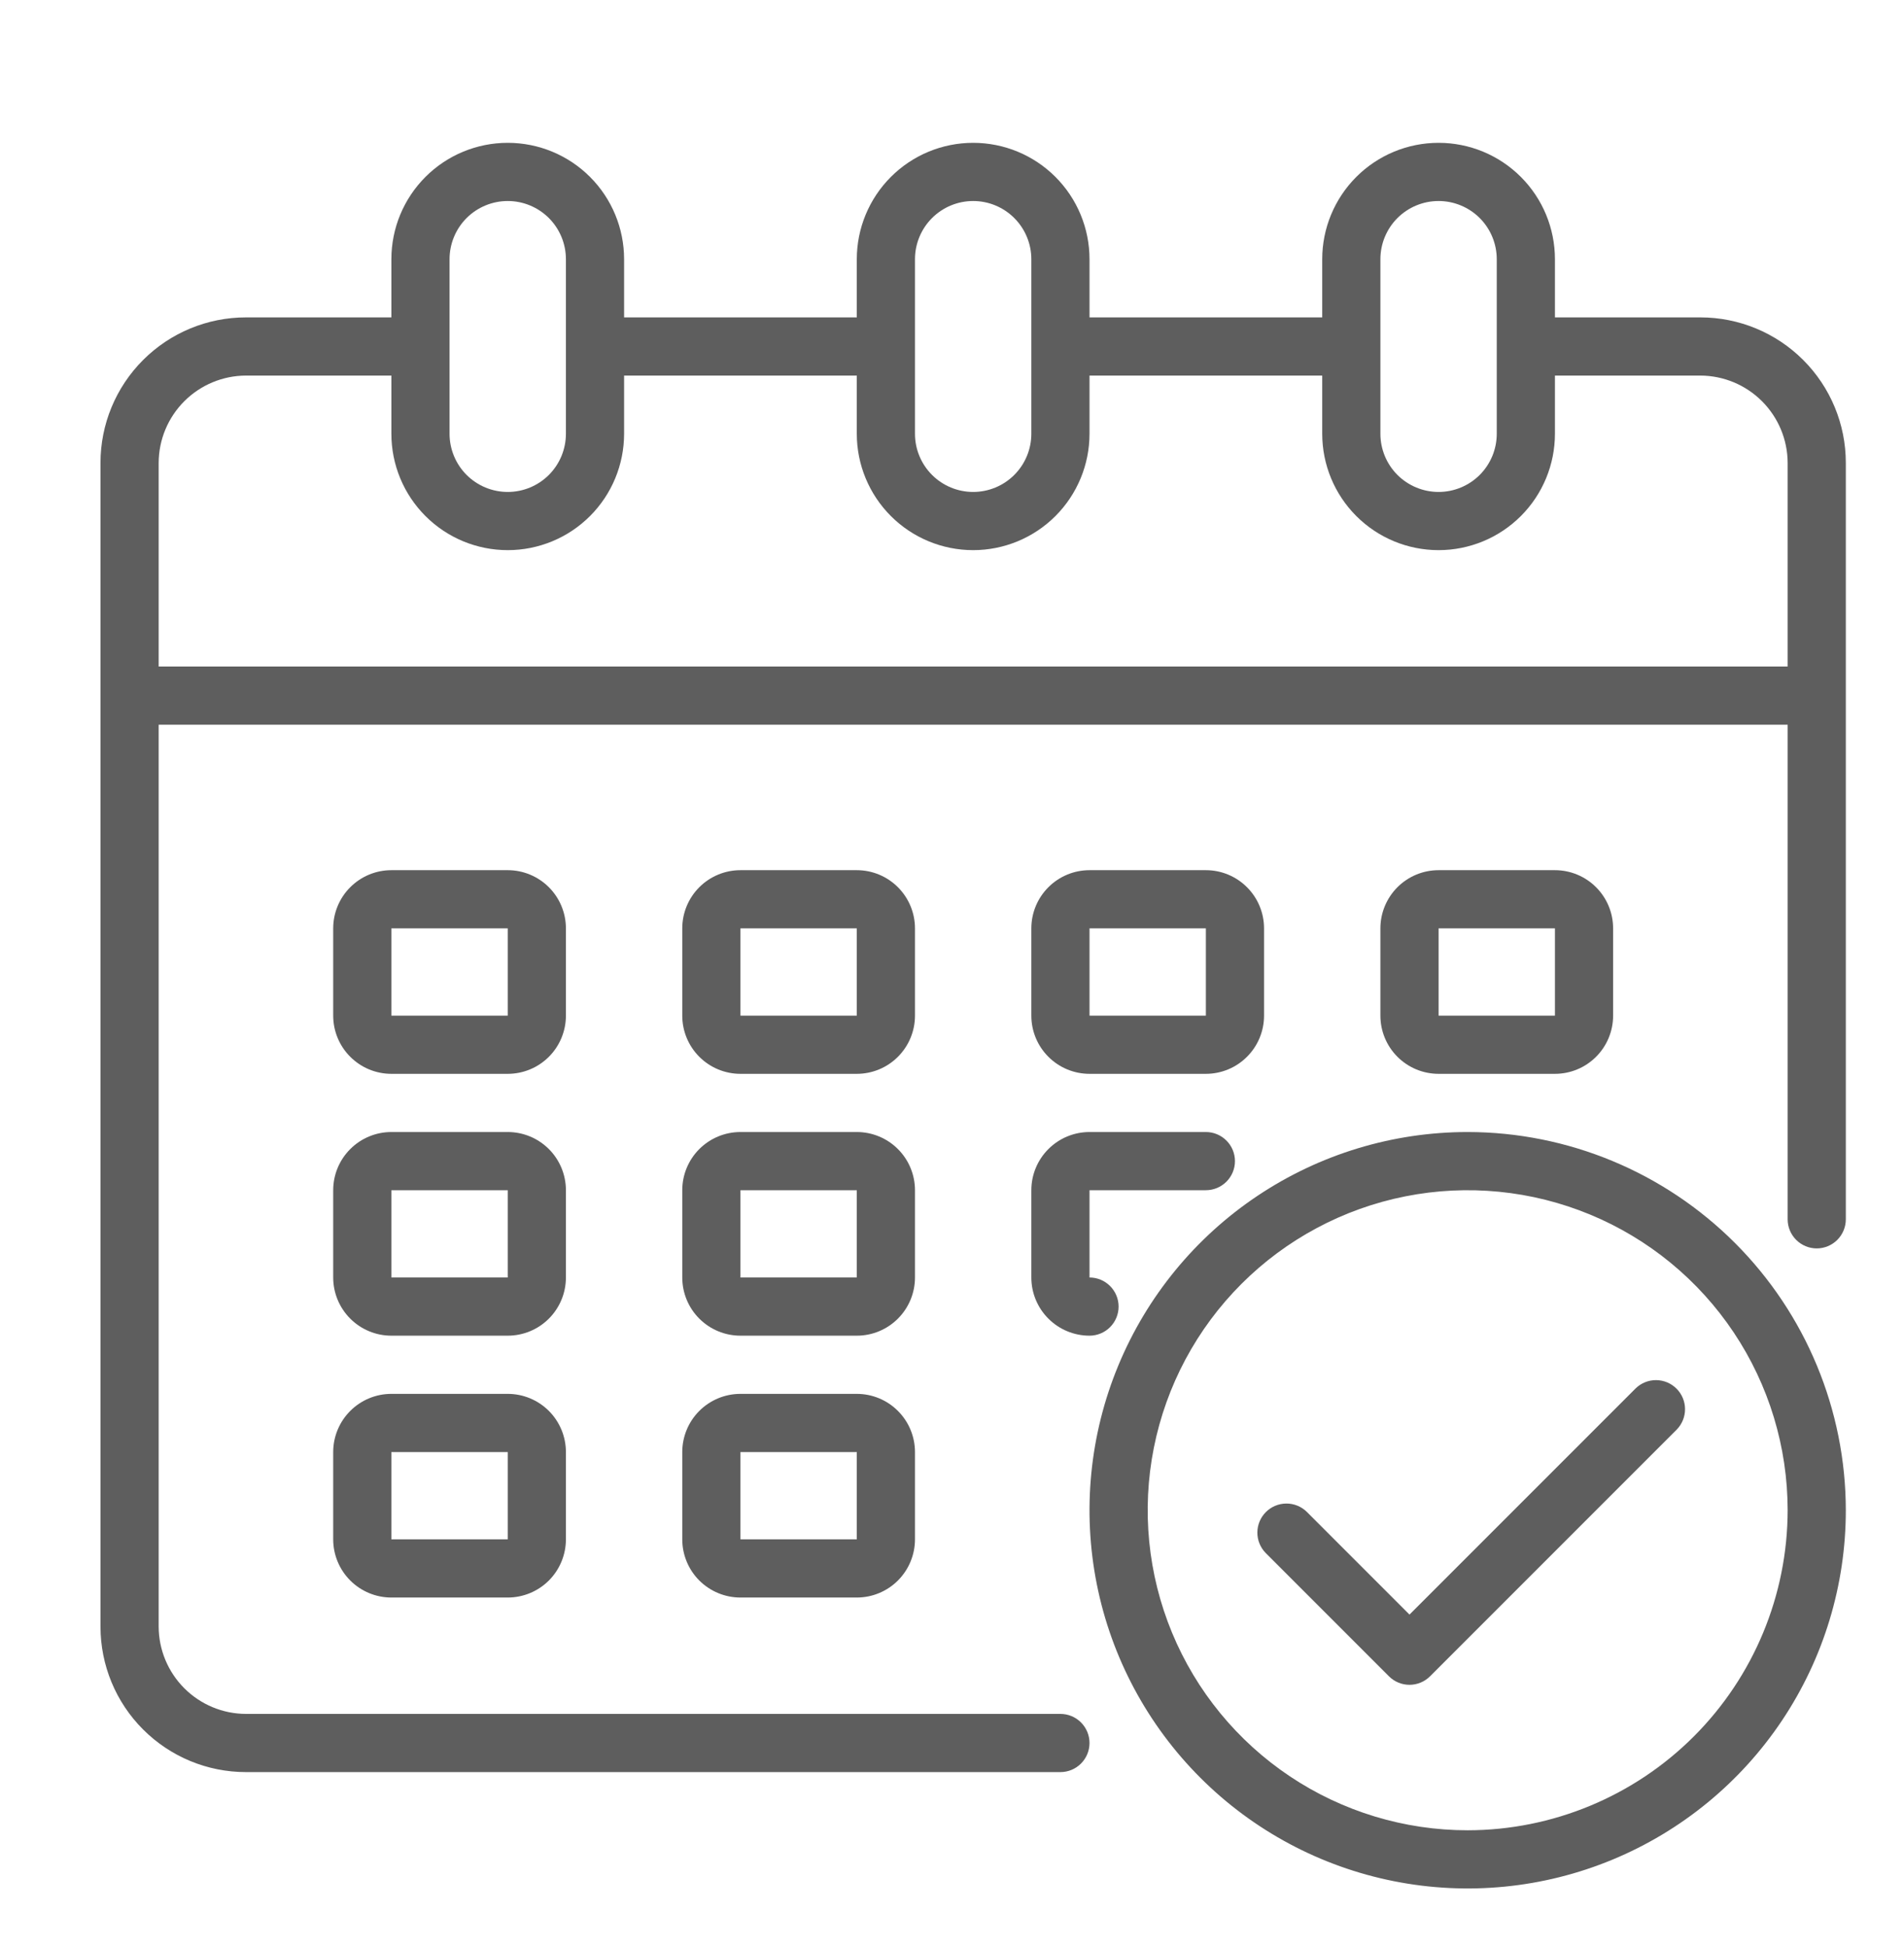 <svg width="90" height="92" viewBox="0 0 90 92" fill="none" xmlns="http://www.w3.org/2000/svg">
<g filter="url(#filter0_d)">
<path d="M78.375 11H71.5V8.25C71.5 6.791 70.921 5.392 69.889 4.361C68.858 3.329 67.459 2.75 66 2.75C64.541 2.75 63.142 3.329 62.111 4.361C61.08 5.392 60.5 6.791 60.5 8.25V11H49.5V8.25C49.5 6.791 48.92 5.392 47.889 4.361C46.858 3.329 45.459 2.75 44 2.75C42.541 2.75 41.142 3.329 40.111 4.361C39.08 5.392 38.5 6.791 38.5 8.25V11H27.5V8.25C27.5 6.791 26.921 5.392 25.889 4.361C24.858 3.329 23.459 2.75 22 2.75C20.541 2.75 19.142 3.329 18.111 4.361C17.079 5.392 16.5 6.791 16.5 8.25V11H9.625C7.802 11 6.053 11.724 4.764 13.014C3.474 14.303 2.75 16.052 2.75 17.875V72.875C2.75 74.698 3.474 76.447 4.764 77.736C6.053 79.026 7.802 79.75 9.625 79.75H48.125C48.49 79.75 48.839 79.605 49.097 79.347C49.355 79.089 49.5 78.74 49.5 78.375C49.5 78.01 49.355 77.661 49.097 77.403C48.839 77.145 48.49 77 48.125 77H9.625C8.532 76.997 7.485 76.561 6.712 75.788C5.939 75.015 5.503 73.968 5.5 72.875V30.25H82.5V53.625C82.5 53.99 82.645 54.339 82.903 54.597C83.161 54.855 83.51 55 83.875 55C84.24 55 84.589 54.855 84.847 54.597C85.105 54.339 85.25 53.99 85.25 53.625V17.875C85.25 16.052 84.526 14.303 83.236 13.014C81.947 11.724 80.198 11 78.375 11ZM63.25 8.25C63.25 7.521 63.54 6.821 64.055 6.305C64.571 5.79 65.271 5.5 66 5.5C66.729 5.5 67.429 5.79 67.945 6.305C68.46 6.821 68.75 7.521 68.75 8.25V16.5C68.75 17.229 68.46 17.929 67.945 18.445C67.429 18.96 66.729 19.25 66 19.25C65.271 19.25 64.571 18.96 64.055 18.445C63.54 17.929 63.25 17.229 63.25 16.5V8.25ZM41.25 8.25C41.25 7.521 41.54 6.821 42.056 6.305C42.571 5.79 43.271 5.5 44 5.5C44.729 5.5 45.429 5.79 45.944 6.305C46.46 6.821 46.75 7.521 46.75 8.25V16.5C46.75 17.229 46.46 17.929 45.944 18.445C45.429 18.96 44.729 19.25 44 19.25C43.271 19.25 42.571 18.96 42.056 18.445C41.54 17.929 41.25 17.229 41.25 16.5V8.25ZM19.25 8.25C19.25 7.521 19.54 6.821 20.055 6.305C20.571 5.79 21.271 5.5 22 5.5C22.729 5.5 23.429 5.79 23.945 6.305C24.46 6.821 24.75 7.521 24.75 8.25V16.5C24.75 17.229 24.46 17.929 23.945 18.445C23.429 18.96 22.729 19.25 22 19.25C21.271 19.25 20.571 18.96 20.055 18.445C19.54 17.929 19.25 17.229 19.25 16.5V8.25ZM82.5 27.5H5.5V17.875C5.503 16.782 5.939 15.735 6.712 14.962C7.485 14.189 8.532 13.753 9.625 13.75H16.5V16.5C16.5 17.959 17.079 19.358 18.111 20.389C19.142 21.421 20.541 22 22 22C23.459 22 24.858 21.421 25.889 20.389C26.921 19.358 27.5 17.959 27.5 16.5V13.75H38.5V16.5C38.5 17.959 39.08 19.358 40.111 20.389C41.142 21.421 42.541 22 44 22C45.459 22 46.858 21.421 47.889 20.389C48.92 19.358 49.5 17.959 49.5 16.5V13.75H60.5V16.5C60.5 17.959 61.08 19.358 62.111 20.389C63.142 21.421 64.541 22 66 22C67.459 22 68.858 21.421 69.889 20.389C70.921 19.358 71.5 17.959 71.5 16.5V13.75H78.375C79.468 13.753 80.515 14.189 81.288 14.962C82.061 15.735 82.497 16.782 82.5 17.875V27.5Z" fill="#5E5E5E"/>
<path d="M41.25 39.875C41.25 39.146 40.96 38.446 40.444 37.931C39.929 37.415 39.229 37.125 38.5 37.125H33C32.271 37.125 31.571 37.415 31.055 37.931C30.54 38.446 30.25 39.146 30.25 39.875V44C30.25 44.729 30.54 45.429 31.055 45.944C31.571 46.46 32.271 46.75 33 46.75H38.5C39.229 46.75 39.929 46.46 40.444 45.944C40.96 45.429 41.25 44.729 41.25 44V39.875ZM33 44V39.875H38.5V44H33Z" fill="#5E5E5E"/>
<path d="M24.75 39.875C24.75 39.146 24.46 38.446 23.945 37.931C23.429 37.415 22.729 37.125 22 37.125H16.5C15.771 37.125 15.071 37.415 14.556 37.931C14.04 38.446 13.75 39.146 13.75 39.875V44C13.75 44.729 14.04 45.429 14.556 45.944C15.071 46.46 15.771 46.75 16.5 46.75H22C22.729 46.75 23.429 46.46 23.945 45.944C24.46 45.429 24.75 44.729 24.75 44V39.875ZM16.5 44V39.875H22V44H16.5Z" fill="#5E5E5E"/>
<path d="M71.5 46.75C72.229 46.75 72.929 46.46 73.445 45.944C73.96 45.429 74.25 44.729 74.25 44V39.875C74.25 39.146 73.96 38.446 73.445 37.931C72.929 37.415 72.229 37.125 71.5 37.125H66C65.271 37.125 64.571 37.415 64.055 37.931C63.54 38.446 63.25 39.146 63.25 39.875V44C63.25 44.729 63.54 45.429 64.055 45.944C64.571 46.46 65.271 46.75 66 46.75H71.5ZM66 39.875H71.5V44H66V39.875Z" fill="#5E5E5E"/>
<path d="M41.25 52.25C41.25 51.521 40.96 50.821 40.444 50.306C39.929 49.79 39.229 49.5 38.5 49.5H33C32.271 49.5 31.571 49.79 31.055 50.306C30.54 50.821 30.25 51.521 30.25 52.25V56.375C30.25 57.104 30.54 57.804 31.055 58.319C31.571 58.835 32.271 59.125 33 59.125H38.5C39.229 59.125 39.929 58.835 40.444 58.319C40.96 57.804 41.25 57.104 41.25 56.375V52.25ZM33 56.375V52.25H38.5V56.375H33Z" fill="#5E5E5E"/>
<path d="M24.75 52.25C24.75 51.521 24.46 50.821 23.945 50.306C23.429 49.79 22.729 49.5 22 49.5H16.5C15.771 49.5 15.071 49.79 14.556 50.306C14.04 50.821 13.75 51.521 13.75 52.25V56.375C13.75 57.104 14.04 57.804 14.556 58.319C15.071 58.835 15.771 59.125 16.5 59.125H22C22.729 59.125 23.429 58.835 23.945 58.319C24.46 57.804 24.75 57.104 24.75 56.375V52.25ZM16.5 56.375V52.25H22V56.375H16.5Z" fill="#5E5E5E"/>
<path d="M38.5 61.875H33C32.271 61.875 31.571 62.165 31.055 62.681C30.54 63.196 30.25 63.896 30.25 64.625V68.75C30.25 69.479 30.54 70.179 31.055 70.695C31.571 71.21 32.271 71.5 33 71.5H38.5C39.229 71.5 39.929 71.21 40.444 70.695C40.96 70.179 41.25 69.479 41.25 68.75V64.625C41.25 63.896 40.96 63.196 40.444 62.681C39.929 62.165 39.229 61.875 38.5 61.875ZM33 68.75V64.625H38.5V68.75H33Z" fill="#5E5E5E"/>
<path d="M49.5 46.75H55C55.729 46.75 56.429 46.46 56.944 45.944C57.46 45.429 57.75 44.729 57.75 44V39.875C57.75 39.146 57.46 38.446 56.944 37.931C56.429 37.415 55.729 37.125 55 37.125H49.5C48.771 37.125 48.071 37.415 47.556 37.931C47.04 38.446 46.75 39.146 46.75 39.875V44C46.75 44.729 47.04 45.429 47.556 45.944C48.071 46.46 48.771 46.75 49.5 46.75ZM49.5 39.875H55V44H49.5V39.875Z" fill="#5E5E5E"/>
<path d="M46.75 56.375C46.75 57.104 47.04 57.804 47.556 58.319C48.071 58.835 48.771 59.125 49.5 59.125C49.865 59.125 50.214 58.98 50.472 58.722C50.73 58.464 50.875 58.115 50.875 57.75C50.875 57.385 50.73 57.036 50.472 56.778C50.214 56.52 49.865 56.375 49.5 56.375V52.25H55C55.365 52.25 55.714 52.105 55.972 51.847C56.23 51.589 56.375 51.24 56.375 50.875C56.375 50.51 56.23 50.161 55.972 49.903C55.714 49.645 55.365 49.5 55 49.5H49.5C48.771 49.5 48.071 49.79 47.556 50.306C47.04 50.821 46.75 51.521 46.75 52.25V56.375Z" fill="#5E5E5E"/>
<path d="M22 61.875H16.5C15.771 61.875 15.071 62.165 14.556 62.681C14.04 63.196 13.75 63.896 13.75 64.625V68.75C13.75 69.479 14.04 70.179 14.556 70.695C15.071 71.21 15.771 71.5 16.5 71.5H22C22.729 71.5 23.429 71.21 23.945 70.695C24.46 70.179 24.75 69.479 24.75 68.75V64.625C24.75 63.896 24.46 63.196 23.945 62.681C23.429 62.165 22.729 61.875 22 61.875ZM16.5 68.75V64.625H22V68.75H16.5Z" fill="#5E5E5E"/>
<path d="M67.375 49.5C63.84 49.5 60.384 50.548 57.444 52.513C54.505 54.477 52.214 57.268 50.861 60.535C49.508 63.801 49.154 67.395 49.843 70.862C50.533 74.33 52.236 77.515 54.736 80.014C57.235 82.514 60.42 84.217 63.888 84.906C67.355 85.596 70.949 85.242 74.216 83.889C77.482 82.536 80.273 80.245 82.237 77.306C84.202 74.366 85.25 70.91 85.25 67.375C85.245 62.636 83.359 58.093 80.008 54.742C76.657 51.391 72.114 49.505 67.375 49.5ZM67.375 82.5C64.384 82.5 61.459 81.613 58.972 79.951C56.485 78.289 54.546 75.927 53.401 73.163C52.257 70.399 51.957 67.358 52.541 64.424C53.124 61.49 54.565 58.795 56.68 56.68C58.795 54.565 61.49 53.124 64.424 52.541C67.358 51.957 70.399 52.257 73.163 53.401C75.927 54.546 78.289 56.485 79.951 58.972C81.613 61.459 82.5 64.384 82.5 67.375C82.495 71.385 80.9 75.229 78.065 78.065C75.229 80.9 71.385 82.495 67.375 82.5Z" fill="#5E5E5E"/>
<path d="M75.32 61.611L64.625 72.306L59.764 67.444C59.505 67.193 59.158 67.055 58.797 67.058C58.437 67.061 58.092 67.206 57.837 67.46C57.582 67.715 57.437 68.06 57.434 68.421C57.431 68.781 57.57 69.129 57.82 69.388L63.653 75.222C63.911 75.48 64.26 75.625 64.625 75.625C64.99 75.625 65.339 75.48 65.597 75.222L77.264 63.555C77.514 63.296 77.653 62.949 77.65 62.588C77.647 62.227 77.502 61.883 77.247 61.628C76.992 61.373 76.647 61.228 76.287 61.225C75.926 61.222 75.579 61.361 75.32 61.611Z" fill="#5E5E5E"/>
</g>
<defs>
<filter id="filter0_d" x="0" y="0" width="92" height="94" filterUnits="userSpaceOnUse" color-interpolation-filters="sRGB">
<feFlood flood-opacity="0" result="BackgroundImageFix"/>
<feColorMatrix in="SourceAlpha" type="matrix" values="0 0 0 0 0 0 0 0 0 0 0 0 0 0 0 0 0 0 127 0"/>
<feOffset dx="2" dy="4"/>
<feGaussianBlur stdDeviation="1"/>
<feColorMatrix type="matrix" values="0 0 0 0 0.843 0 0 0 0 0.227 0 0 0 0 0.275 0 0 0 0.25 0"/>
<feBlend mode="normal" in2="BackgroundImageFix" result="effect1_dropShadow"/>
<feBlend mode="normal" in="SourceGraphic" in2="effect1_dropShadow" result="shape"/>
</filter>
</defs>
</svg>
